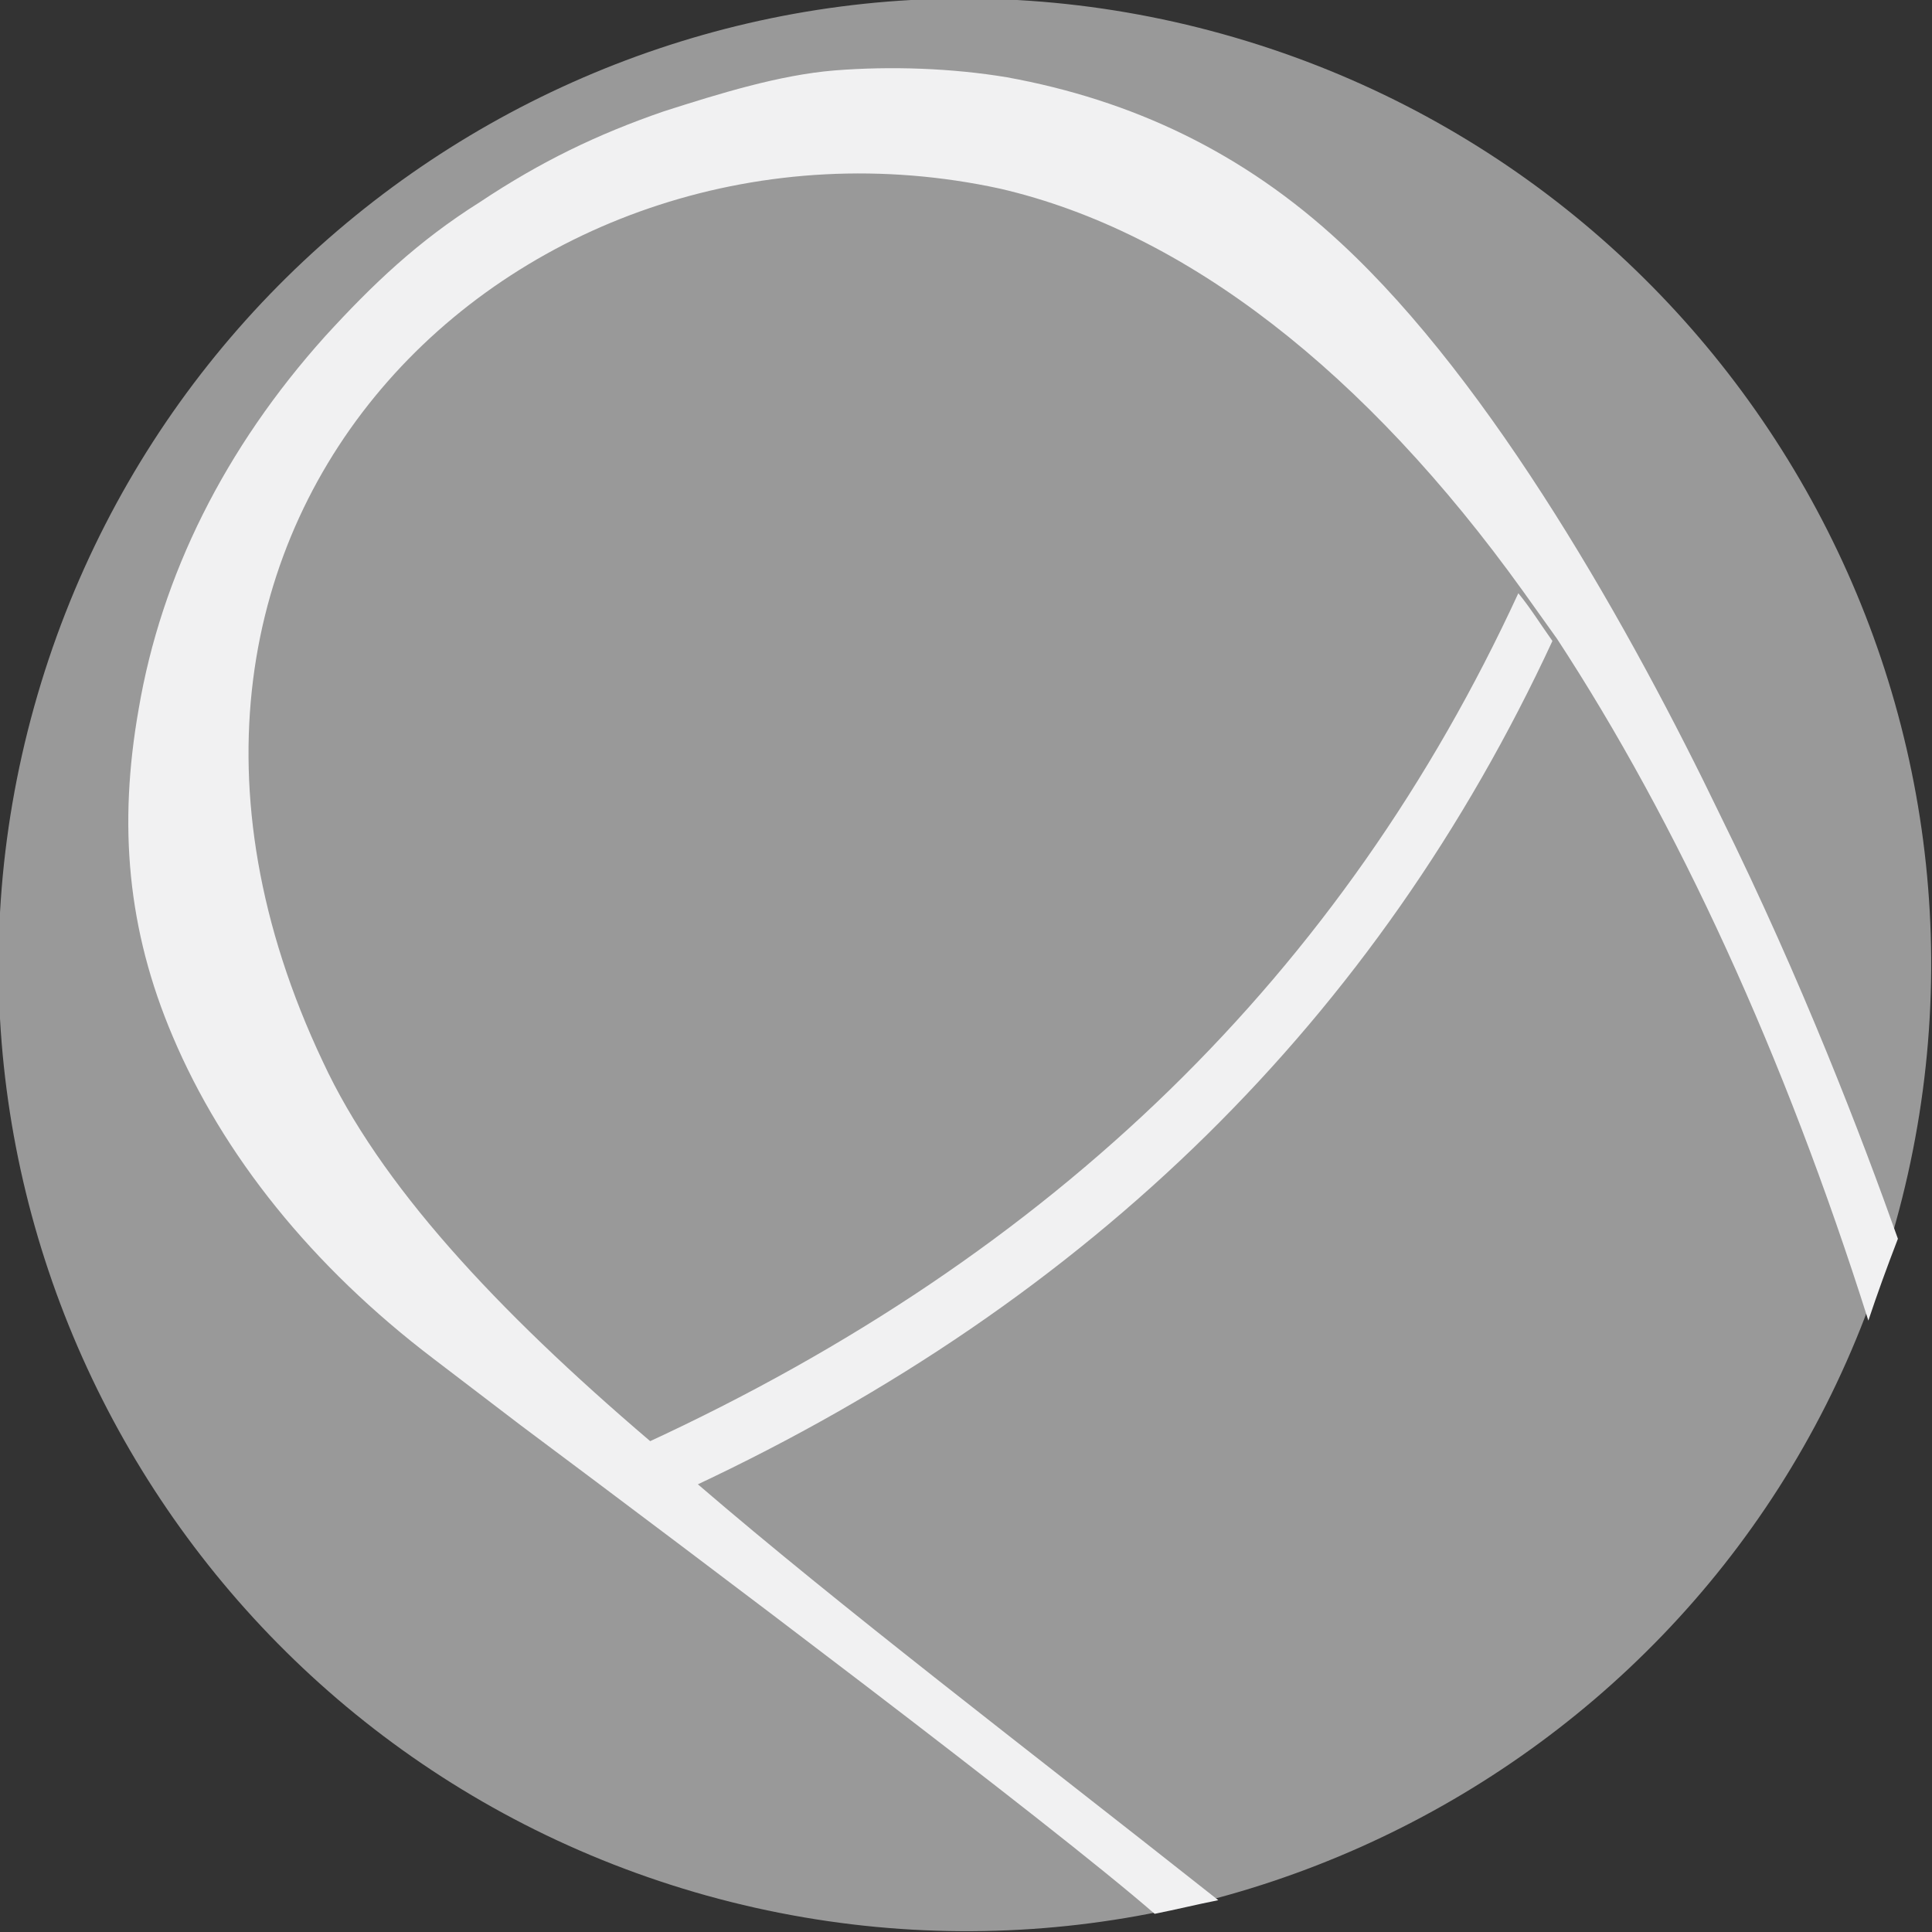 <?xml version="1.0" encoding="utf-8"?>
<!-- Generator: Adobe Illustrator 18.0.0, SVG Export Plug-In . SVG Version: 6.00 Build 0)  -->
<!DOCTYPE svg PUBLIC "-//W3C//DTD SVG 1.1//EN" "http://www.w3.org/Graphics/SVG/1.1/DTD/svg11.dtd">
<svg version="1.1" id="Слой_1" xmlns="http://www.w3.org/2000/svg" xmlns:xlink="http://www.w3.org/1999/xlink" x="0px" y="0px"
	 viewBox="0 0 85 85" enable-background="new 0 0 85 85" xml:space="preserve">
<rect x="0" y="0" width="85" height="85" fill="#333333" stroke="none"/>
<g id="Layer_x0020_1">
	<g id="Layer_x0020_1_0">
		<path fill="#999999" d="M83.4,53.8c6.3-22.6-7-46-29.6-52.3c-22.6-6.3-46,7-52.3,29.6c-6.3,22.6,7,46,29.6,52.3
			C53.8,89.7,77.3,76.4,83.4,53.8z"/>
		<path fill="#F1F1F2" d="M58.8,10.8L58.8,10.8L58.8,10.8z M67,26c0.5,0.7,1,1.4,1.5,2.1c5.3,8.1,10,18.3,13.7,30
			c0.4-1.2,0.8-2.3,1.3-3.6c-1.6-4.5-4.2-11.3-7.8-18.6c-3.9-8.1-10-19-16.7-25.2l0,0l0,0c-4.3-4-9.2-6.3-14.7-7.3
			c-2.4-0.4-5.1-0.5-7.6-0.3c-2.4,0.2-5,1-7.5,1.8c-2.9,1-5.4,2.2-8.1,4c-2.7,1.7-4.7,3.6-6.8,5.9c-4.4,4.9-7.2,10.5-8.2,16.4
			c-0.9,5.1-0.5,9.7,1.5,14.4c2.2,5.2,6.1,10.1,11.5,14.2l3.8,2.9c7.9,5.9,23.3,17.5,27.9,21.5c1-0.2,1.8-0.4,2.8-0.6
			C45,76.8,37.1,70.8,30.7,65.3c-0.7-0.6-1.5-1.3-2.1-1.9c-6.8-5.8-11.9-11.3-14.4-16.7C2.8,22.6,23.3,3.8,44,8.3
			C52.2,10.2,60.1,16.4,67,26z M28.4,63.5c0.7,0.6,1.4,1.3,2.1,1.9c17.5-8.2,30.1-20.6,37.8-37.2c-0.5-0.7-1-1.5-1.5-2.1
			C59.1,42.8,46.4,55.2,28.4,63.5z"/>
	</g>
</g>
</svg>
